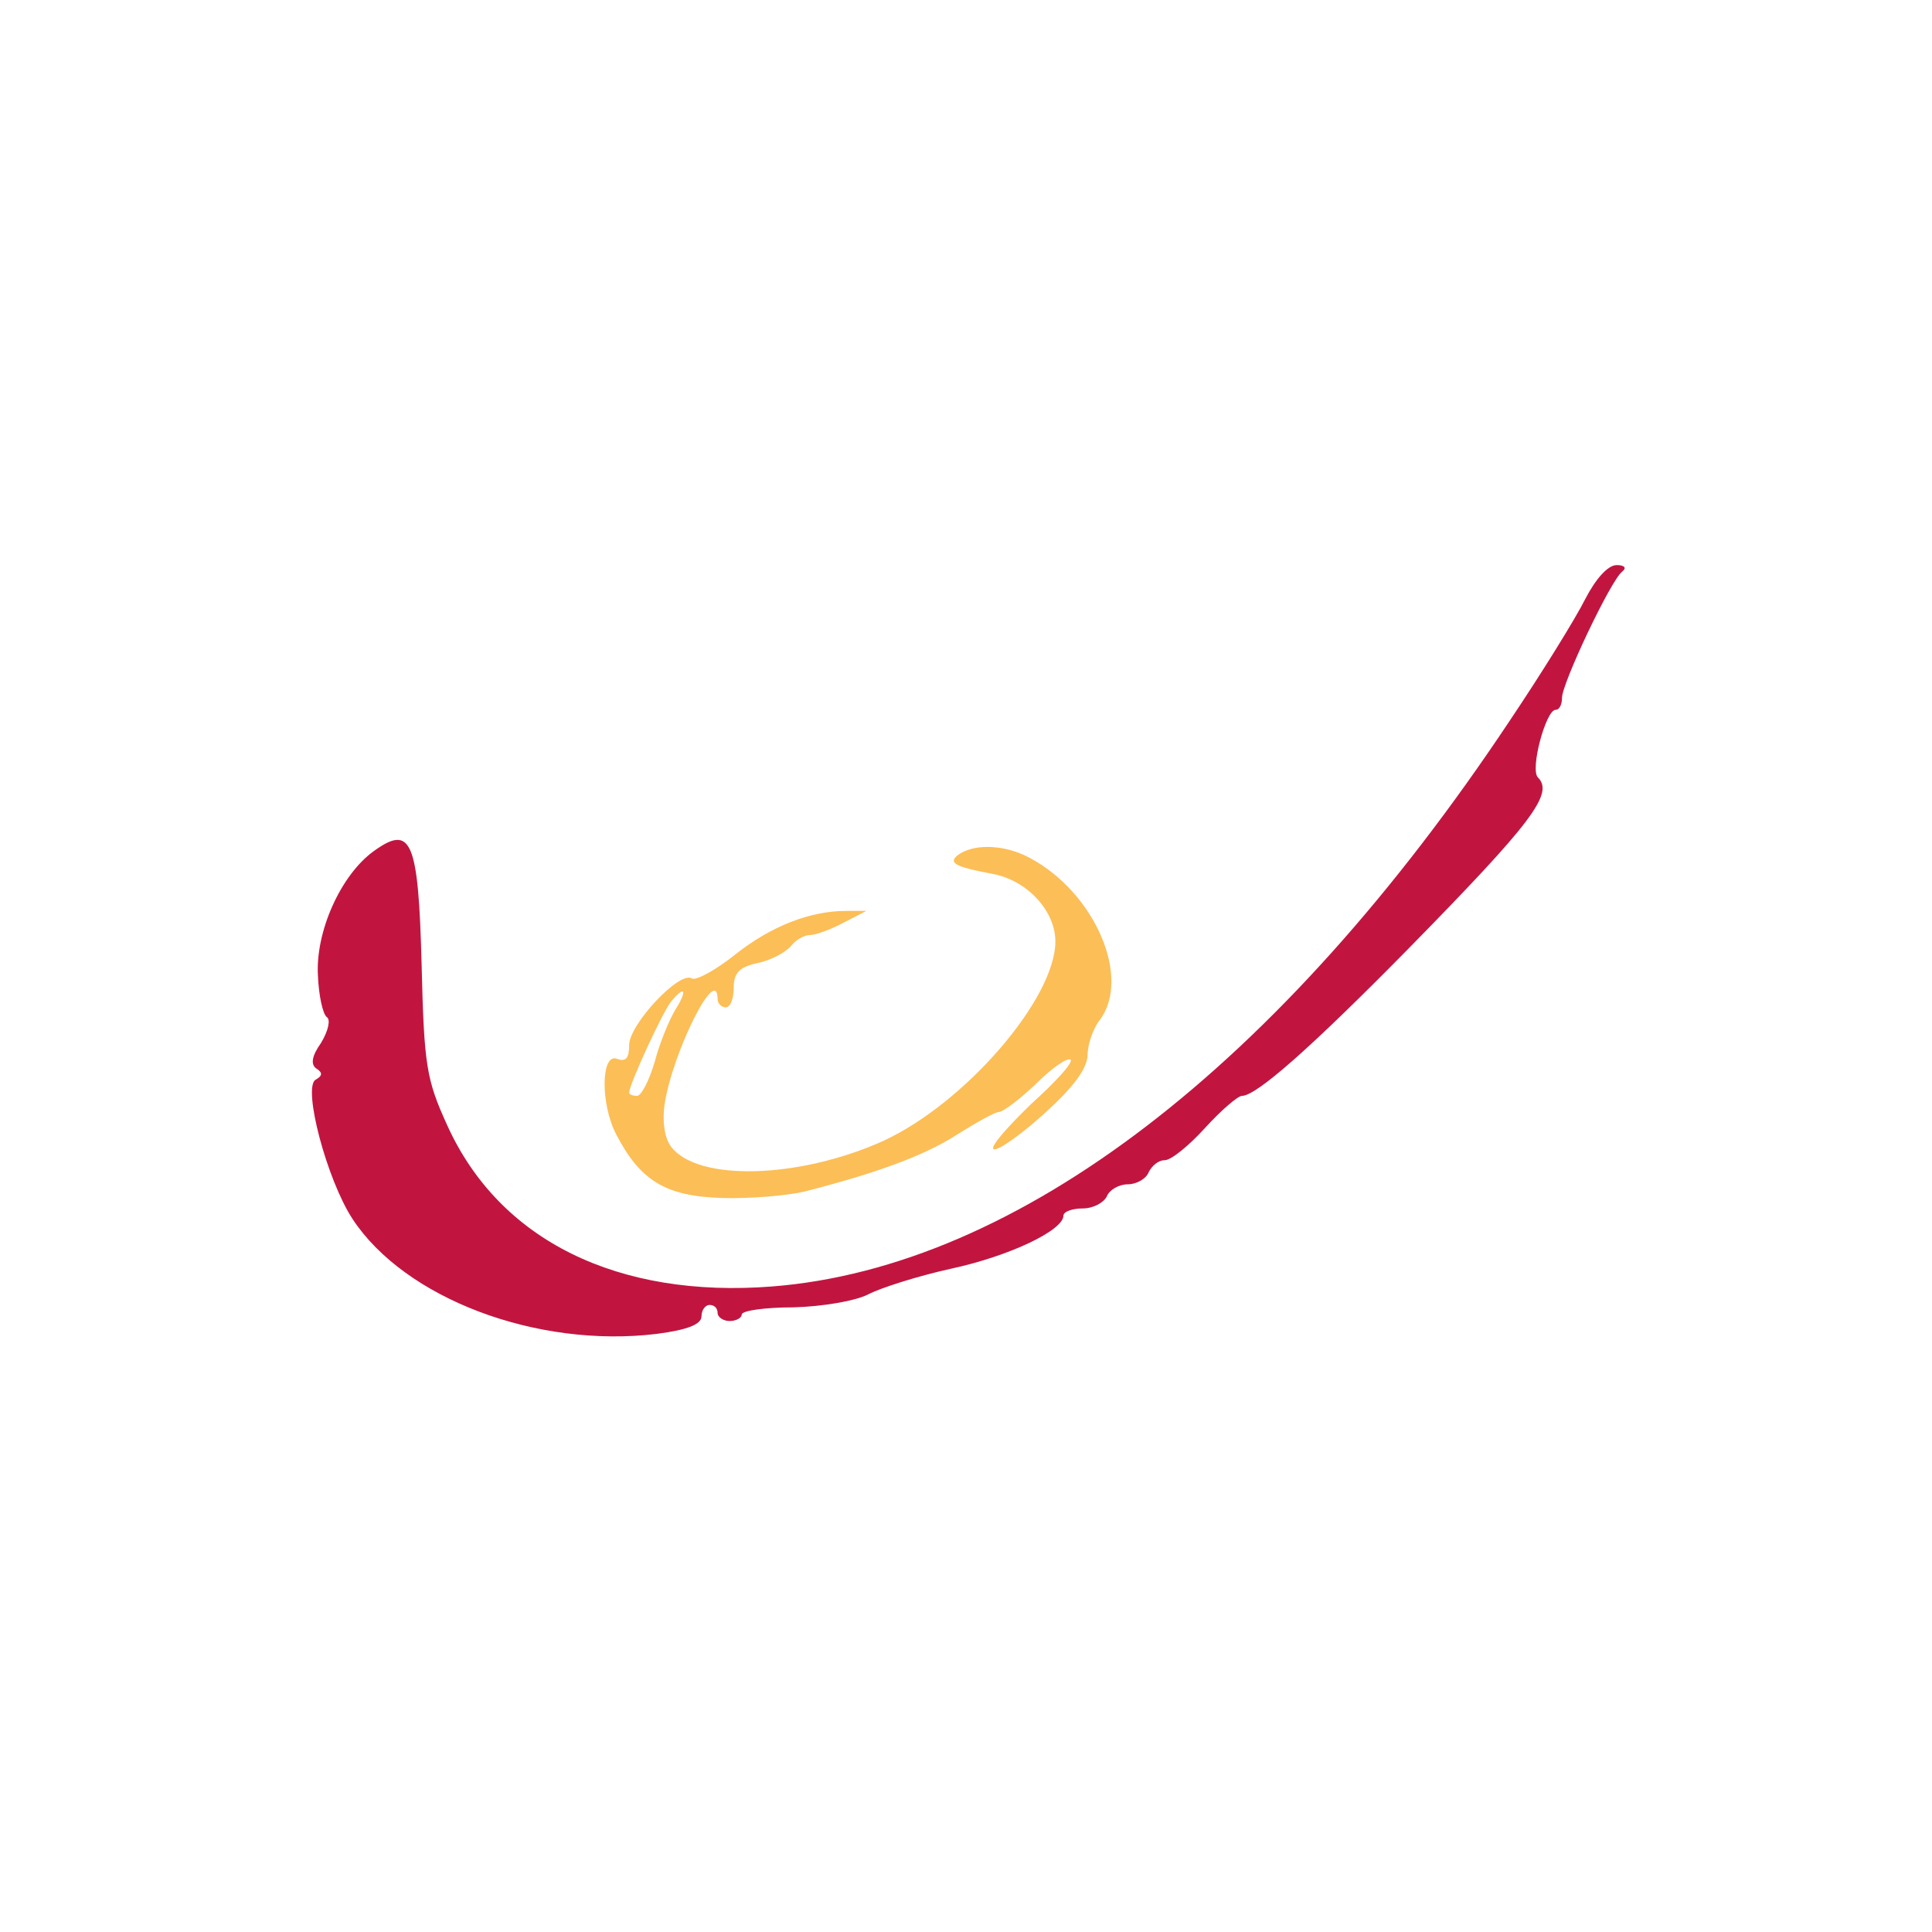 <svg width="100" height="100" viewBox="0 0 100 100" fill="none" xmlns="http://www.w3.org/2000/svg">
<rect width="100" height="100" fill="white"/>
<g clip-path="url(#clip0_23_660)">
<path d="M82.057 30.997C81.557 31.996 79.809 34.827 78.102 37.366C66.239 55.181 52.669 65.588 39.973 66.587C31.981 67.211 25.862 64.214 23.156 58.262C22.074 55.889 21.949 55.181 21.824 49.978C21.658 43.443 21.283 42.652 19.327 44.067C17.62 45.316 16.33 48.23 16.455 50.478C16.496 51.518 16.704 52.476 16.913 52.642C17.121 52.767 16.996 53.35 16.621 53.974C16.122 54.682 16.08 55.098 16.372 55.306C16.704 55.514 16.704 55.681 16.33 55.889C15.664 56.305 16.913 61.051 18.245 63.09C20.95 67.211 27.777 69.792 33.979 69.043C35.602 68.835 36.31 68.543 36.31 68.127C36.31 67.794 36.518 67.544 36.726 67.544C36.976 67.544 37.143 67.711 37.143 67.96C37.143 68.169 37.434 68.377 37.767 68.377C38.1 68.377 38.391 68.21 38.391 68.044C38.391 67.836 39.599 67.669 41.055 67.669C42.596 67.627 44.261 67.336 44.927 67.003C45.551 66.67 47.507 66.046 49.214 65.671C52.294 65.005 55.042 63.673 55.042 62.924C55.042 62.716 55.499 62.549 56.041 62.549C56.582 62.549 57.123 62.258 57.289 61.925C57.414 61.592 57.914 61.3 58.372 61.3C58.83 61.3 59.329 61.009 59.454 60.676C59.62 60.343 59.953 60.052 60.286 60.052C60.619 60.052 61.535 59.302 62.368 58.387C63.2 57.471 64.074 56.722 64.282 56.722C65.032 56.722 67.862 54.224 72.899 49.104C79.351 42.527 80.433 41.07 79.601 40.238C79.184 39.822 80.017 36.741 80.516 36.741C80.725 36.741 80.849 36.45 80.849 36.117C80.849 35.368 83.389 29.998 83.971 29.582C84.221 29.374 84.055 29.249 83.68 29.249C83.222 29.249 82.598 29.956 82.057 30.997Z" fill="#C11540"/>
<path fill-rule="evenodd" clip-rule="evenodd" d="M56.915 52.809C58.58 50.603 56.665 46.19 53.294 44.401C52.045 43.734 50.546 43.651 49.672 44.192C49.006 44.65 49.381 44.858 51.379 45.233C53.169 45.566 54.626 47.148 54.626 48.73C54.626 51.685 49.964 57.096 45.718 59.053C41.389 61.009 36.102 61.176 34.729 59.344C34.396 58.886 34.271 58.054 34.396 57.179C34.812 54.432 37.143 49.812 37.143 51.727C37.143 51.935 37.351 52.143 37.559 52.143C37.809 52.143 37.975 51.685 37.975 51.144C37.975 50.353 38.267 50.062 39.183 49.853C39.849 49.728 40.639 49.312 40.931 48.979C41.181 48.646 41.639 48.397 41.93 48.397C42.221 48.397 43.012 48.105 43.637 47.772L44.844 47.148H43.803C41.93 47.148 39.89 47.939 38.017 49.437C37.018 50.228 36.019 50.769 35.811 50.644C35.187 50.228 32.564 53.017 32.564 54.099C32.564 54.765 32.398 54.973 31.94 54.807C31.107 54.474 31.066 57.138 31.898 58.72C33.147 61.134 34.479 61.925 37.393 62.008C38.85 62.05 40.764 61.883 41.639 61.675C45.385 60.718 47.882 59.802 49.547 58.72C50.546 58.095 51.504 57.554 51.712 57.554C51.92 57.554 52.794 56.888 53.627 56.097C54.459 55.265 55.25 54.724 55.417 54.849C55.541 55.015 54.626 56.014 53.377 57.138C52.17 58.303 51.254 59.344 51.42 59.469C51.545 59.635 52.711 58.844 53.96 57.721C55.541 56.305 56.249 55.348 56.291 54.64C56.291 54.058 56.582 53.225 56.915 52.809ZM32.564 56.555C32.564 56.139 34.312 52.351 34.729 51.851C35.436 50.977 35.603 51.227 34.978 52.226C34.645 52.767 34.146 53.974 33.896 54.932C33.605 55.931 33.188 56.722 32.98 56.722C32.731 56.722 32.564 56.638 32.564 56.555Z" fill="#FCBE57"/>
</g>
<defs>
<clipPath id="clip0_23_660">
<rect width="74.094" height="44.539" fill="white" transform="translate(13 28)"/>
</clipPath>
</defs>
</svg>

